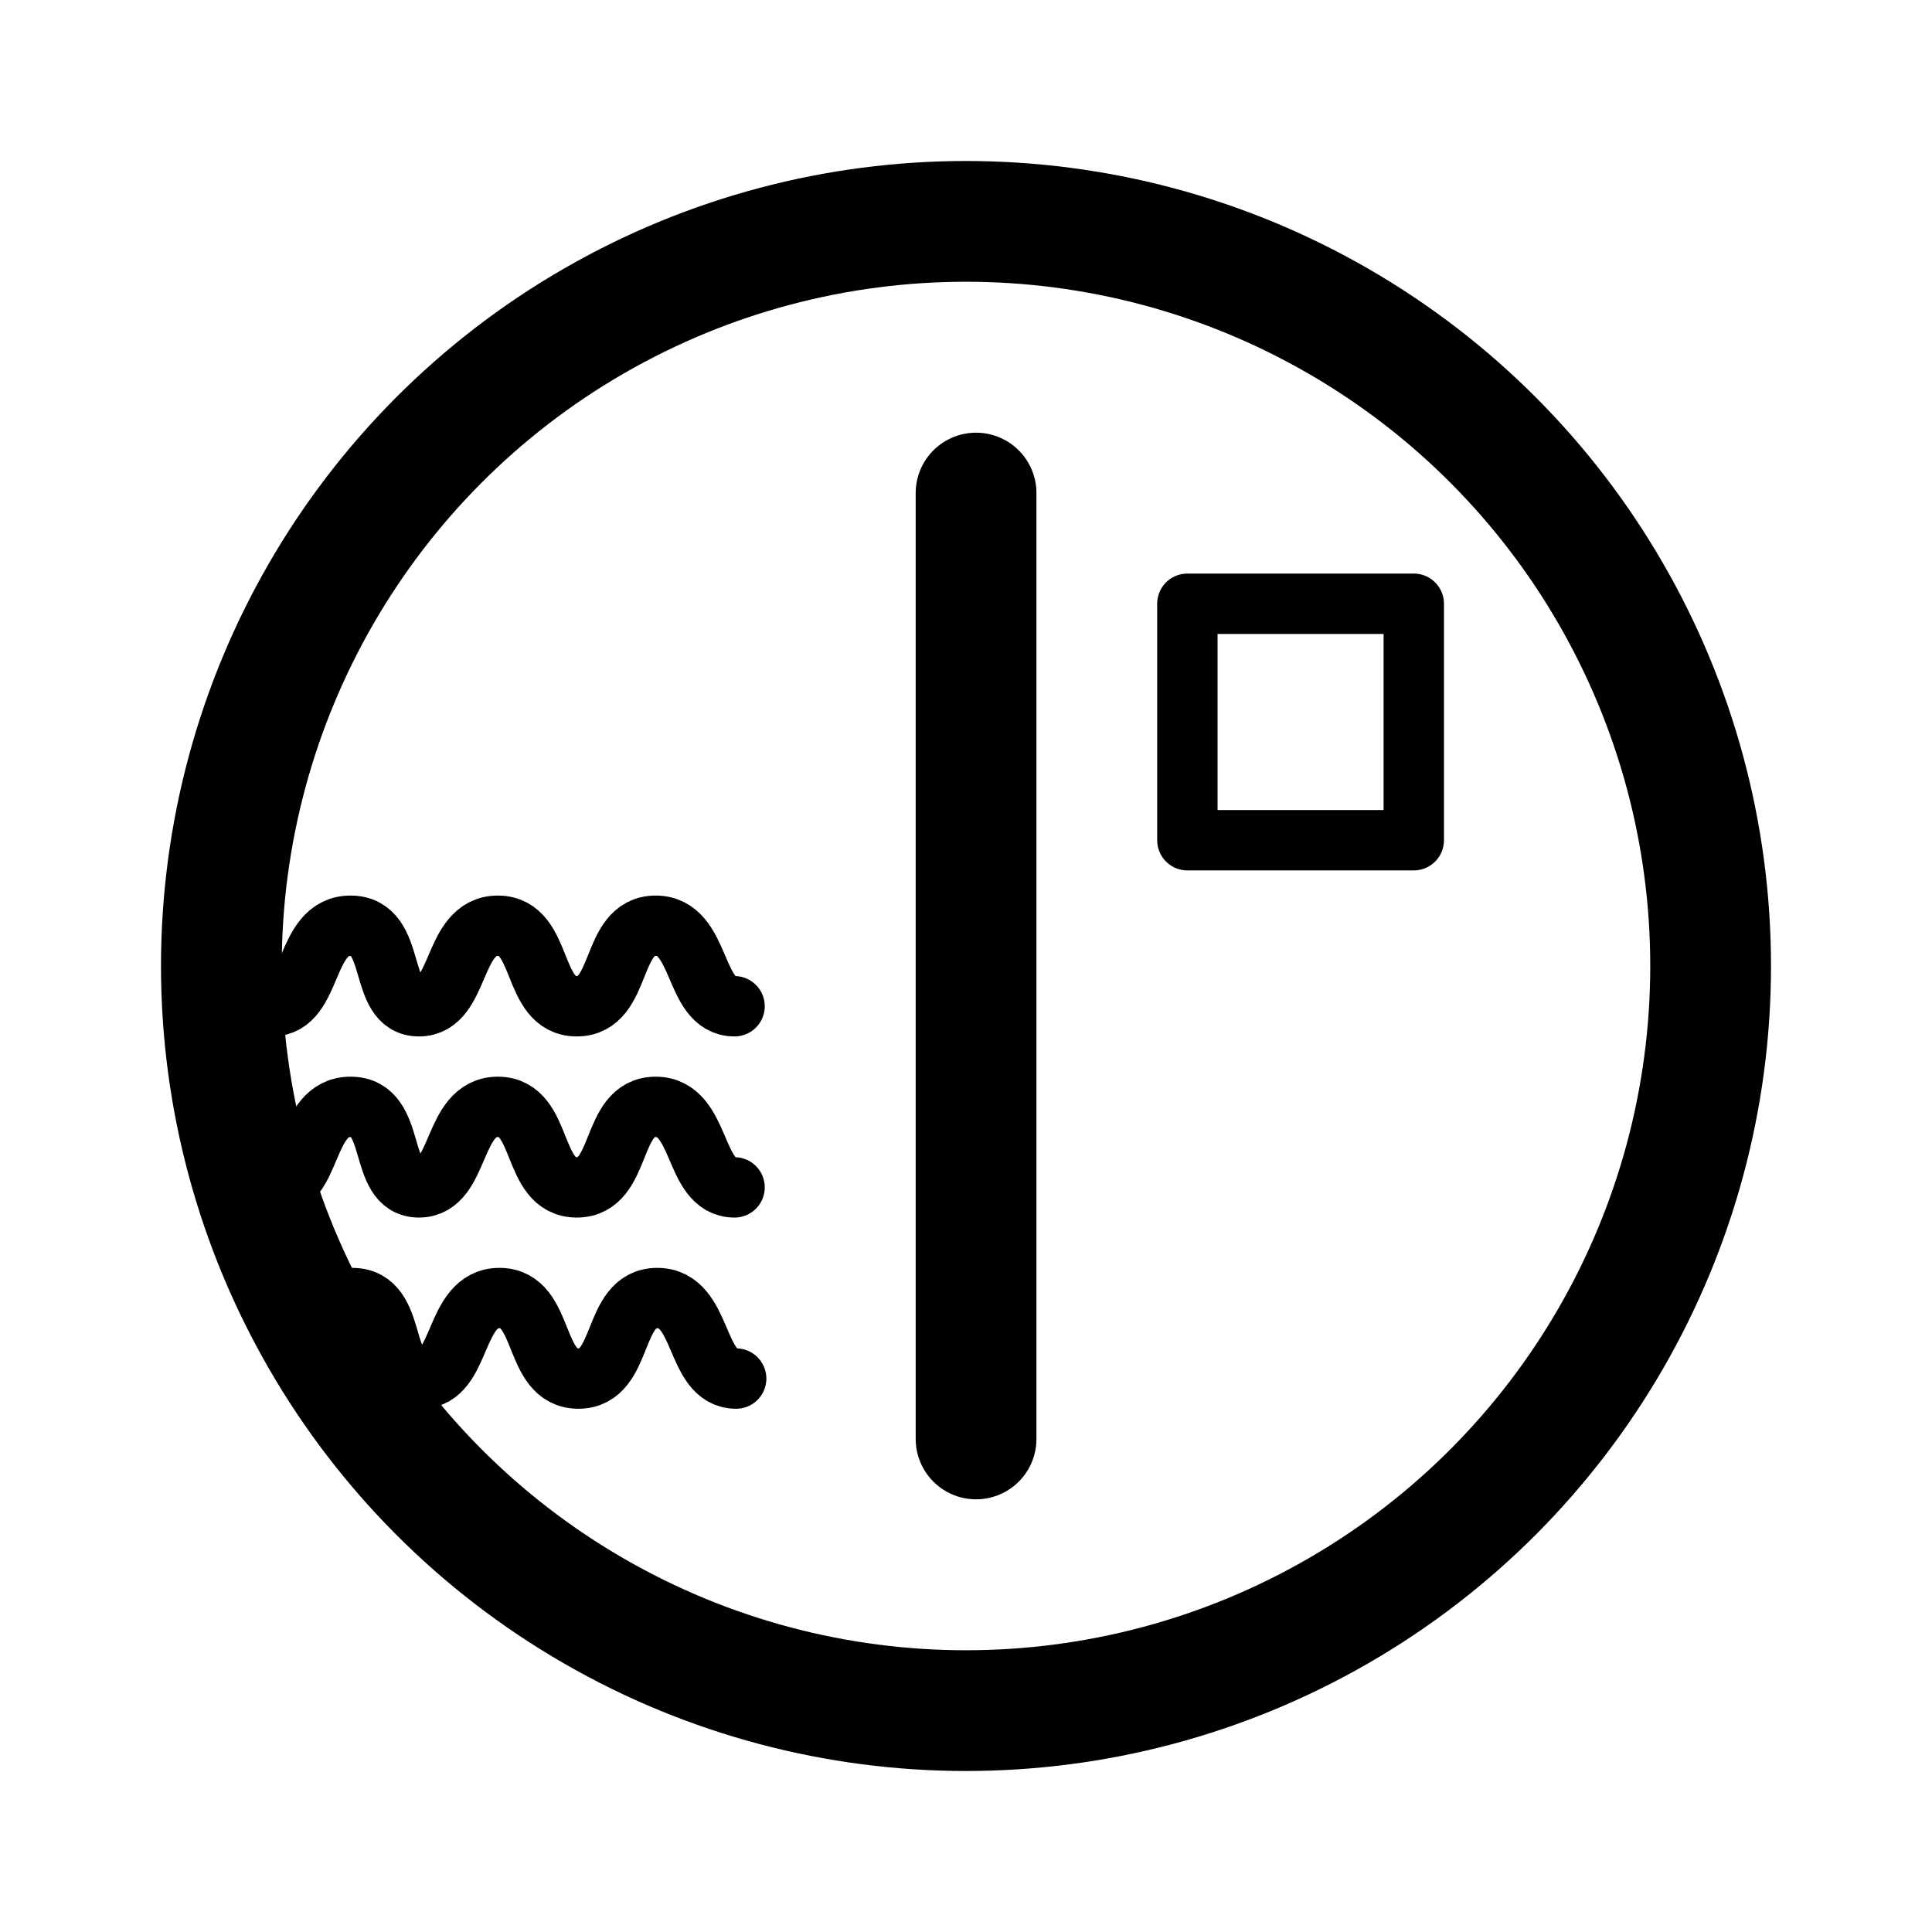 <svg xmlns="http://www.w3.org/2000/svg" width="192" height="192" fill="none" stroke="#000" stroke-linecap="round" stroke-width="12" viewBox="0 0 192 192"><circle cx="96" cy="96" r="74"/><path d="M97 143V49"/><path stroke-linejoin="round" stroke-width="6" d="M118 83.5V60h22.5v23.5H118zM73 118c-4.182 0-3.213-8-7.84-8-4.629 0-3.214 8-7.842 8s-3.213-8-7.84-8c-4.629 0-3.66 8-7.842 8-4.181 0-2.09-8-6.795-8s-3.66 8-7.841 8m46-18c-4.182 0-3.213-8-7.84-8-4.629 0-3.214 8-7.842 8s-3.213-8-7.84-8c-4.629 0-3.66 8-7.842 8-4.181 0-2.09-8-6.795-8s-3.66 8-7.841 8m46.16 37c-4.183 0-3.214-8-7.842-8s-3.213 8-7.84 8c-4.629 0-3.214-8-7.842-8s-3.659 8-7.84 8c-4.182 0-2.091-8-6.796-8"/></svg>